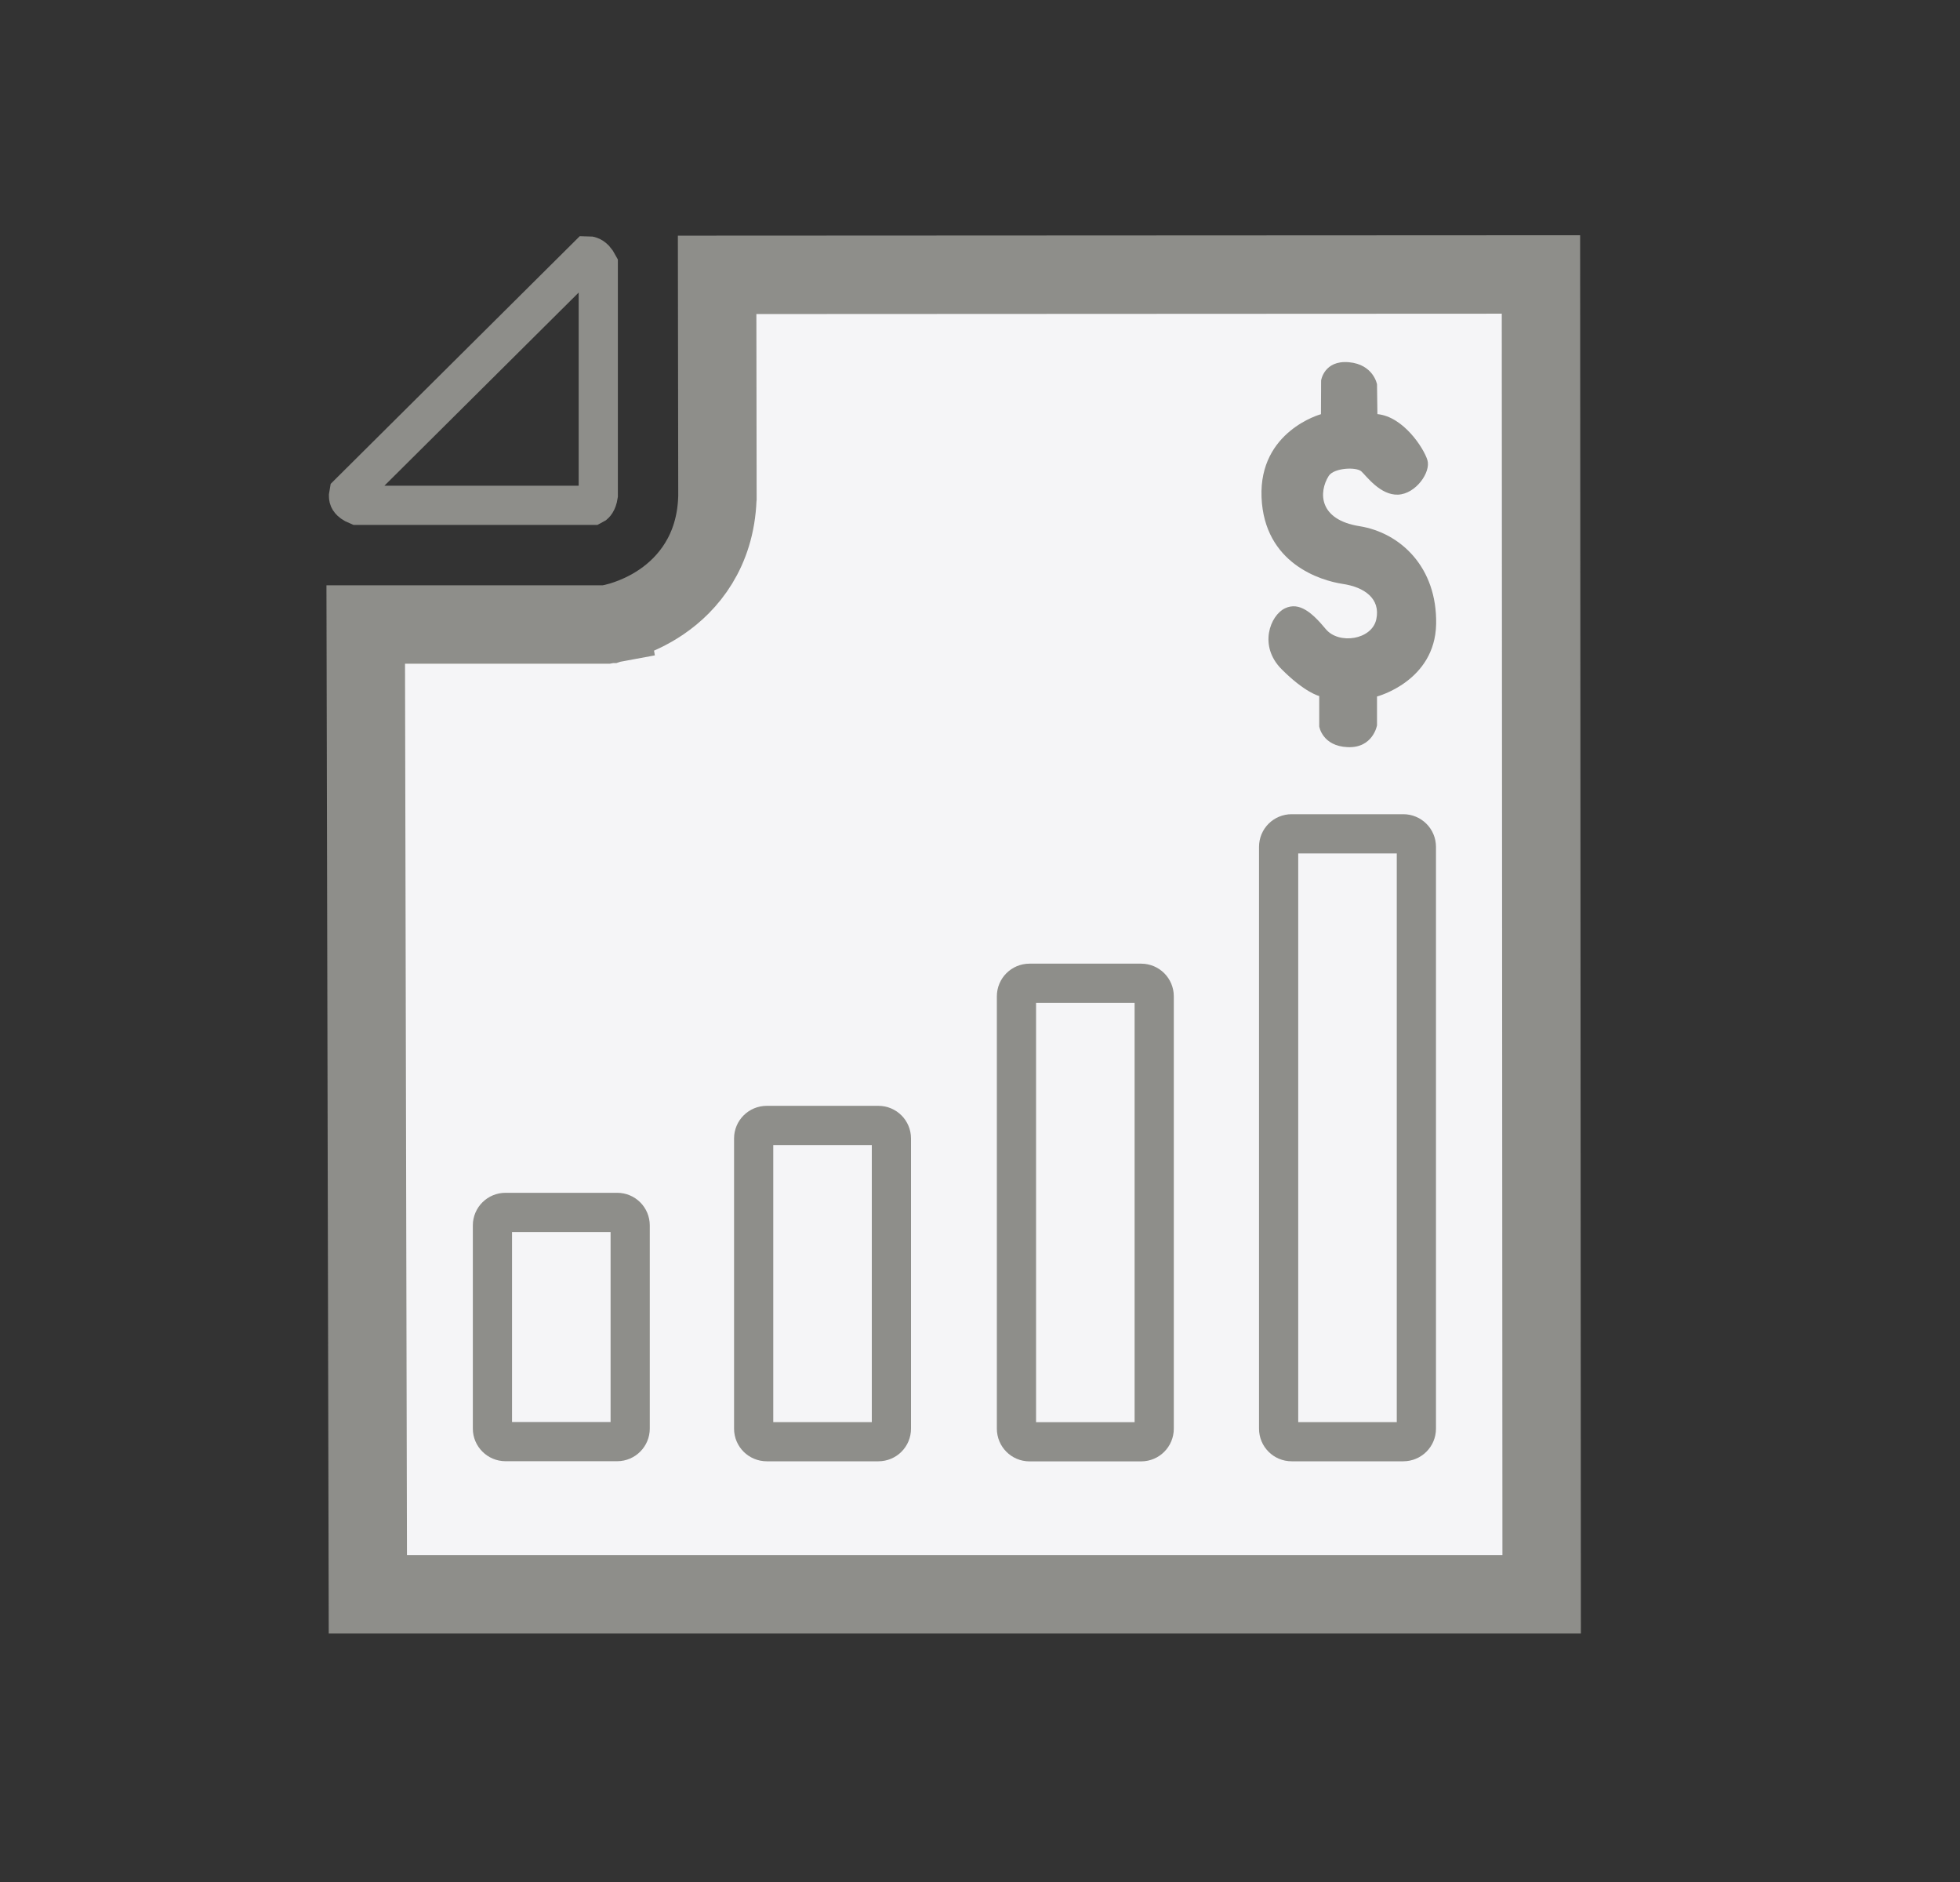 <svg width="25" height="24" viewBox="0 0 25 24" fill="none" xmlns="http://www.w3.org/2000/svg">
<rect x="0" y="0" width="25" height="24" fill="#333333" stroke="none"/>
<path d="M4.665 7.964H7.689H7.732L7.775 7.956L7.689 7.464C7.775 7.956 7.775 7.956 7.775 7.956L7.776 7.956L7.777 7.956L7.78 7.956L7.786 7.954L7.802 7.951C7.814 7.949 7.83 7.945 7.849 7.94C7.887 7.931 7.938 7.917 7.997 7.896C8.115 7.855 8.274 7.787 8.437 7.676C8.777 7.445 9.125 7.029 9.15 6.359L9.151 6.349L9.151 6.339L9.147 3.505L19.655 3.5L19.664 20.331H4.692L4.665 7.964Z" fill="#F5F5F7" stroke="#8E8E8A"/>
<path d="M7.585 3.305C7.604 3.326 7.62 3.35 7.631 3.371V6.316C7.617 6.407 7.583 6.43 7.576 6.436L7.576 6.436C7.57 6.44 7.565 6.442 7.561 6.444H4.558C4.502 6.421 4.477 6.397 4.466 6.384C4.454 6.37 4.448 6.355 4.446 6.339C4.444 6.325 4.445 6.309 4.448 6.294L7.498 3.262C7.512 3.262 7.522 3.264 7.529 3.267C7.546 3.272 7.564 3.284 7.585 3.305Z" stroke="#8E8E8A" stroke-width="0.5"/>
<path d="M17.899 18.385H16.475C16.383 18.385 16.309 18.311 16.309 18.219V10.799C16.309 10.707 16.383 10.633 16.475 10.633H17.899C17.991 10.633 18.066 10.707 18.066 10.799V18.219C18.066 18.311 17.991 18.385 17.899 18.385Z" stroke="#8E8E8A" stroke-width="0.5"/>
<path d="M14.556 18.386H13.131C13.039 18.386 12.965 18.311 12.965 18.219V12.705C12.965 12.614 13.039 12.539 13.131 12.539H14.556C14.648 12.539 14.722 12.614 14.722 12.705V18.219C14.722 18.311 14.648 18.386 14.556 18.386Z" stroke="#8E8E8A" stroke-width="0.5"/>
<path d="M11.204 18.385H9.78C9.688 18.385 9.613 18.311 9.613 18.219V14.518C9.613 14.426 9.688 14.352 9.78 14.352H11.204C11.296 14.352 11.37 14.426 11.37 14.518V18.219C11.37 18.311 11.296 18.385 11.204 18.385Z" stroke="#8E8E8A" stroke-width="0.5"/>
<path d="M7.872 18.384H6.448C6.356 18.384 6.281 18.309 6.281 18.218V15.627C6.281 15.535 6.356 15.461 6.448 15.461H7.872C7.964 15.461 8.038 15.535 8.038 15.627V18.218C8.038 18.309 7.964 18.384 7.872 18.384Z" stroke="#8E8E8A" stroke-width="0.5"/>
<path d="M16.849 5.282C16.849 5.282 16.057 5.496 16.091 6.342C16.126 7.188 16.847 7.404 17.125 7.446C17.402 7.487 17.611 7.633 17.555 7.897C17.499 8.16 17.076 8.223 16.91 8.022C16.743 7.821 16.576 7.668 16.389 7.758C16.202 7.848 16.049 8.237 16.348 8.535C16.646 8.834 16.827 8.876 16.827 8.876V9.264C16.827 9.264 16.865 9.514 17.189 9.528C17.513 9.542 17.564 9.25 17.564 9.25V8.882C17.564 8.882 18.304 8.688 18.318 7.959C18.332 7.231 17.86 6.793 17.34 6.71C16.82 6.627 16.817 6.278 16.948 6.069C17.014 5.966 17.3 5.951 17.365 6.012C17.43 6.072 17.606 6.317 17.832 6.308C18.059 6.299 18.253 6.021 18.207 5.868C18.161 5.716 17.901 5.313 17.569 5.281L17.564 4.901C17.564 4.901 17.519 4.647 17.204 4.619C16.889 4.592 16.851 4.851 16.851 4.851L16.849 5.282Z" fill="#8E8E8A"/>
</svg>
